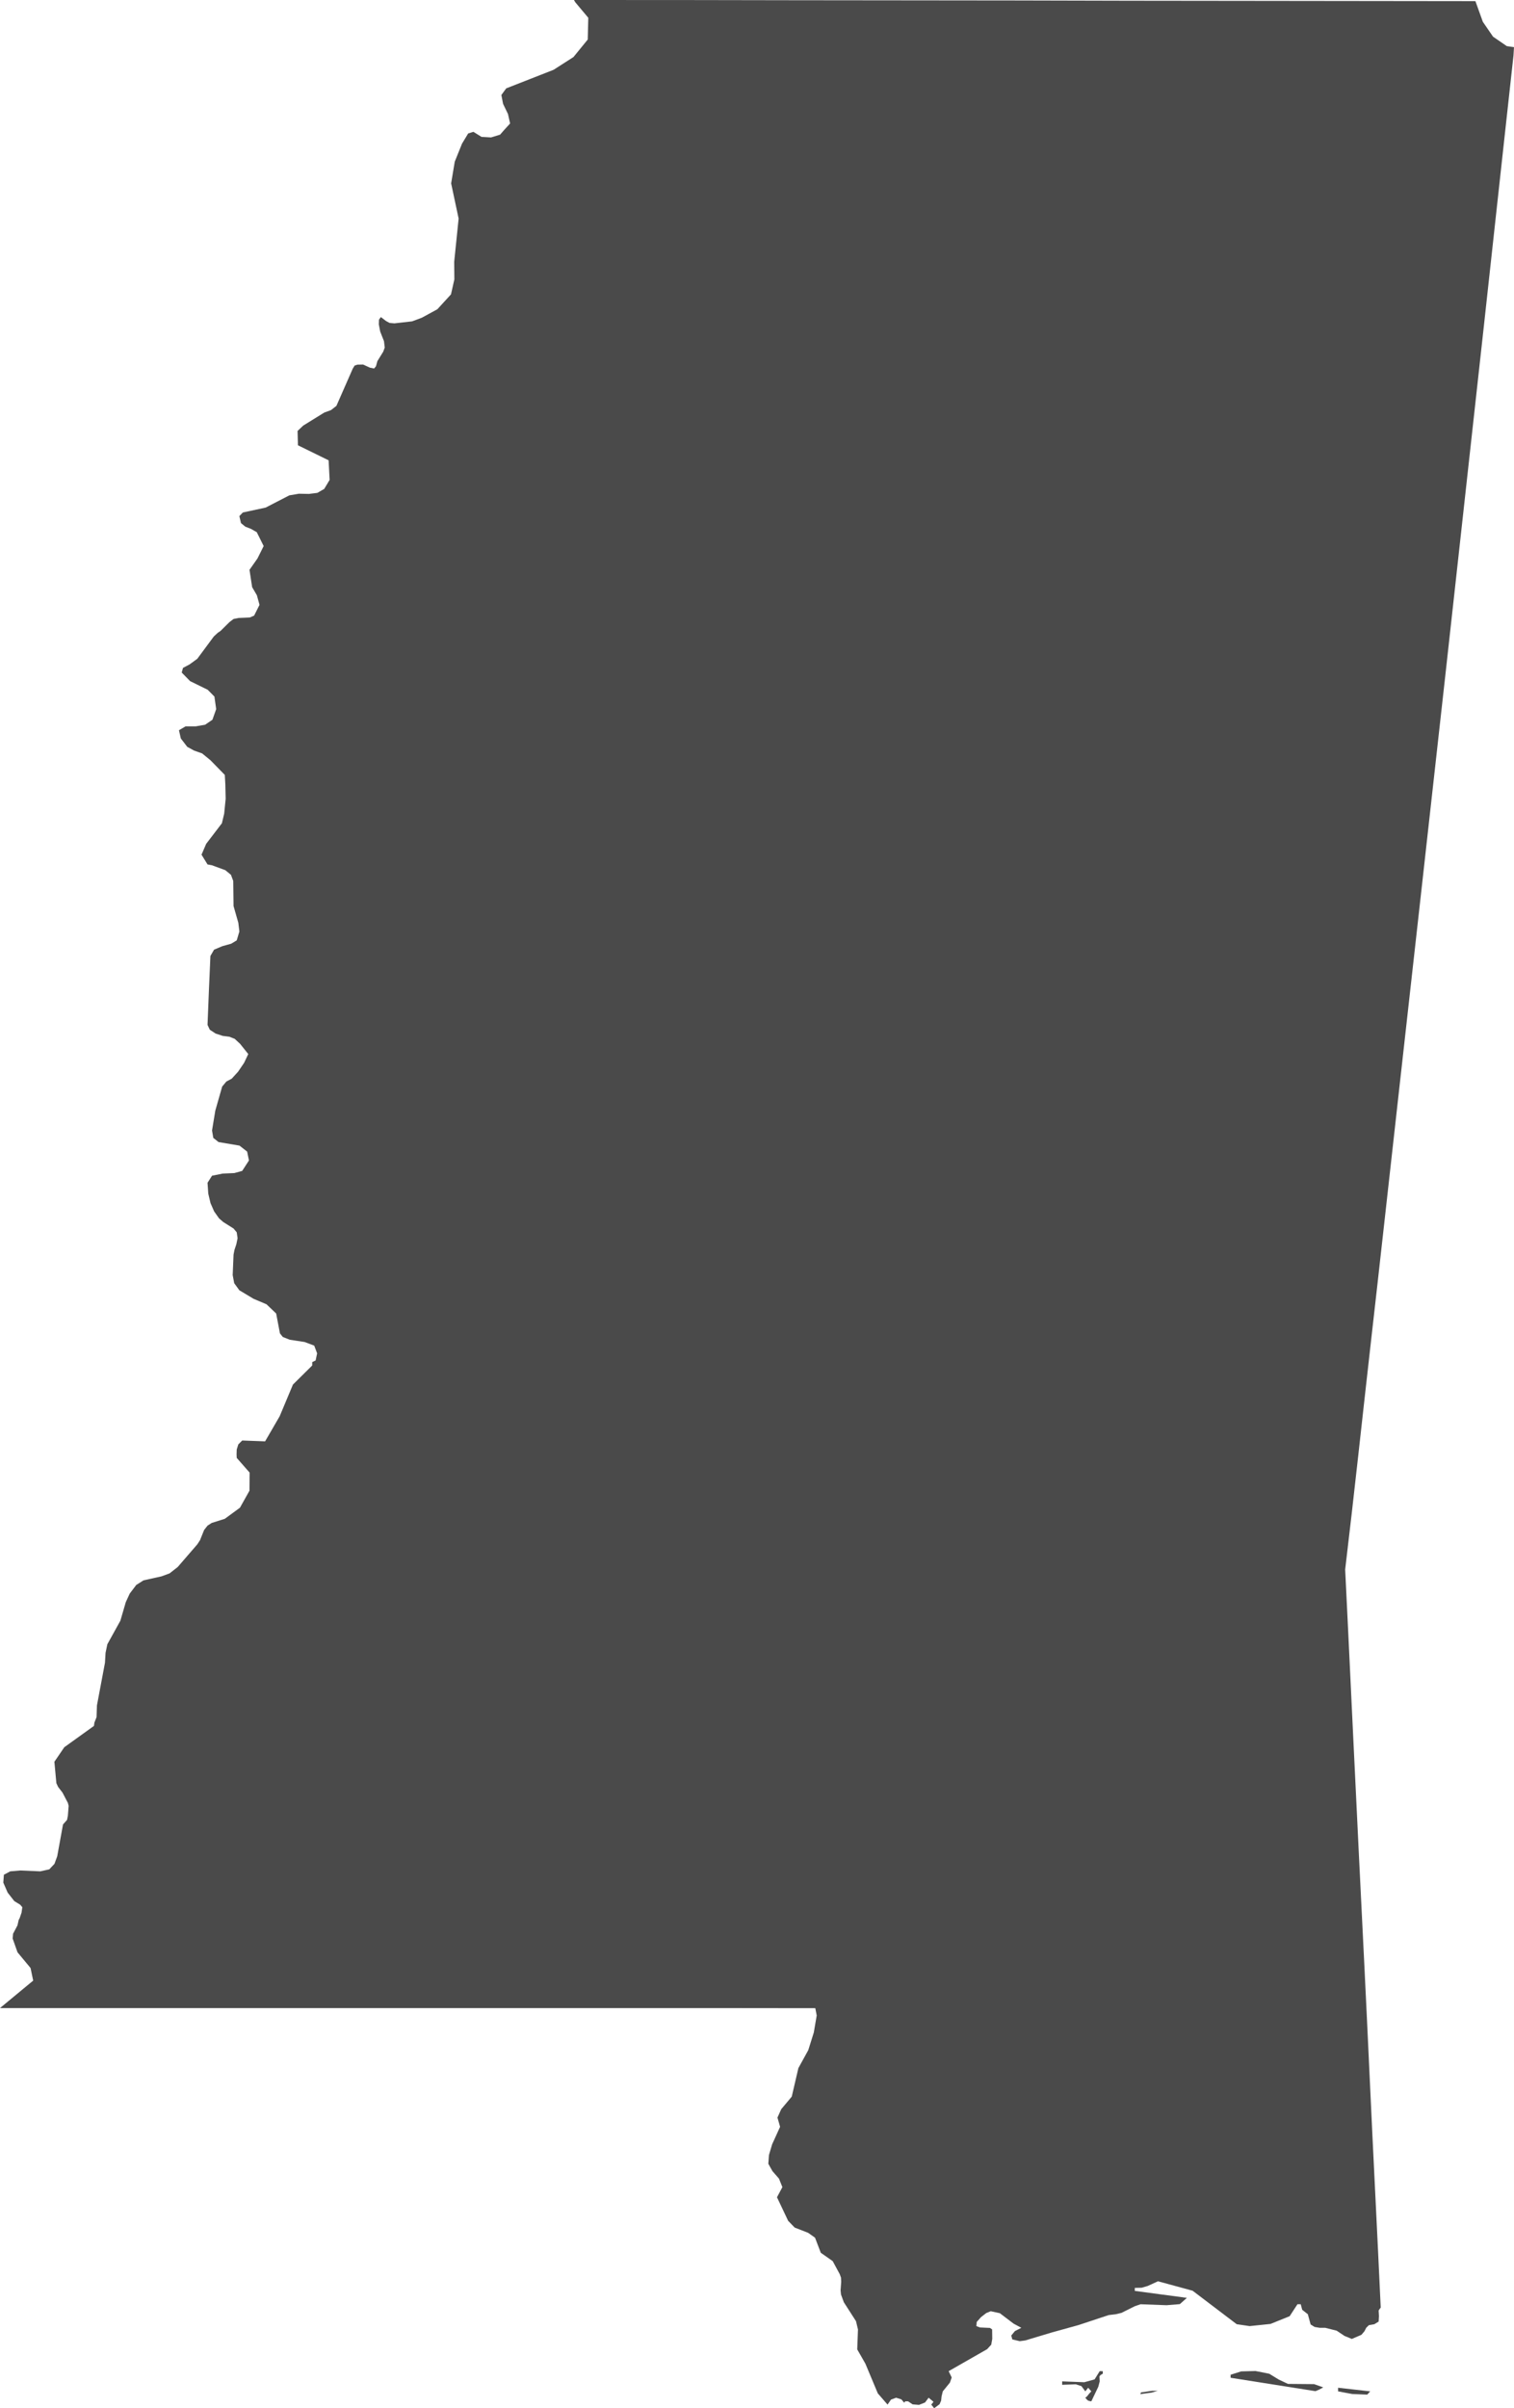 <?xml version="1.0" encoding="UTF-8" standalone="no"?>
<svg width="39px" height="62px" viewBox="0 0 39 62" version="1.1" xmlns="http://www.w3.org/2000/svg" xmlns:xlink="http://www.w3.org/1999/xlink">
    <!-- Generator: Sketch 46.2 (44496) - http://www.bohemiancoding.com/sketch -->
    <title>Fill 1</title>
    <desc>Created with Sketch.</desc>
    <defs></defs>
    <g id="Page-1" stroke="none" stroke-width="1" fill="none" fill-rule="evenodd">
        <g id="The-50-States" transform="translate(-653, -952)" fill="#4A4A4A">
            <g id="Mississippi" transform="translate(602, 918)">
                <g id="Page-1" transform="translate(51, 34)">
                    <path d="M33.177,61.374 L32.938,61.261 L32.696,61.113 L32.341,61.042 L31.973,61.052 L31.7,61.138 L31.7,61.216 L33.886,61.561 L33.993,61.515 L34.086,61.463 L33.851,61.38 L33.177,61.374 Z M38.815,1.188 L38.46,0.944 L38.197,0.561 L38.006,0.029 C36.008,0.029 34.01,0.022 32.011,0.022 C30.071,0.022 28.13,0.017 26.19,0.012 C24.281,0.008 22.373,0.01 20.464,0.006 C18.571,0.001 16.678,0 14.785,0 L14.818,0.057 L15.154,0.458 L15.14,1.018 L14.772,1.469 L14.26,1.797 L13.04,2.275 L12.915,2.446 L12.959,2.674 L13.085,2.934 L13.14,3.179 L12.982,3.352 L12.882,3.467 L12.65,3.538 L12.404,3.524 L12.194,3.394 L12.06,3.436 L11.901,3.699 L11.714,4.163 L11.621,4.721 L11.814,5.627 L11.7,6.739 L11.704,7.193 L11.617,7.579 L11.266,7.962 L10.866,8.18 L10.617,8.273 L10.159,8.325 L10.036,8.314 L9.946,8.266 L9.811,8.163 L9.762,8.231 L9.758,8.349 L9.794,8.537 L9.891,8.783 L9.911,8.947 L9.872,9.054 L9.721,9.298 L9.685,9.43 L9.636,9.488 L9.529,9.466 L9.353,9.385 L9.207,9.388 L9.136,9.411 L9.088,9.488 L8.666,10.449 L8.527,10.558 L8.352,10.622 L7.811,10.957 L7.665,11.095 L7.675,11.464 L8.465,11.851 L8.491,12.355 L8.352,12.587 L8.175,12.689 L7.959,12.716 L7.701,12.711 L7.453,12.753 L6.843,13.068 L6.256,13.194 L6.166,13.287 L6.207,13.467 L6.317,13.558 L6.463,13.615 L6.614,13.701 L6.792,14.058 L6.633,14.377 L6.427,14.67 L6.495,15.116 L6.617,15.325 L6.685,15.572 L6.546,15.849 L6.436,15.897 L6.142,15.91 L6.016,15.936 L5.91,16.017 L5.679,16.245 L5.608,16.293 L5.507,16.387 L5.082,16.961 L4.882,17.106 L4.714,17.195 L4.681,17.315 L4.897,17.536 L5.35,17.758 L5.523,17.933 L5.569,18.256 L5.472,18.53 L5.284,18.658 L5.043,18.7 L4.781,18.7 L4.61,18.8 L4.658,19.012 L4.823,19.227 L5,19.324 L5.207,19.397 L5.423,19.574 L5.791,19.951 L5.804,20.186 L5.813,20.564 L5.775,20.947 L5.716,21.195 L5.311,21.725 L5.191,22.004 L5.346,22.255 L5.462,22.277 L5.804,22.403 L5.949,22.522 L6.008,22.68 L6.016,23.326 L6.139,23.757 L6.166,23.982 L6.098,24.21 L5.955,24.296 L5.726,24.36 L5.514,24.45 L5.42,24.612 C5.394,25.203 5.368,25.794 5.346,26.386 L5.404,26.51 L5.552,26.608 L5.736,26.669 L5.908,26.691 L6.046,26.745 L6.185,26.874 L6.395,27.137 L6.288,27.363 L6.133,27.591 L5.969,27.771 L5.83,27.845 L5.723,27.974 L5.546,28.594 L5.462,29.104 L5.494,29.295 L5.63,29.403 L6.169,29.494 L6.366,29.648 L6.413,29.876 L6.239,30.145 L6.037,30.201 L5.736,30.214 L5.462,30.269 L5.346,30.451 L5.365,30.731 L5.423,30.976 L5.516,31.188 L5.643,31.368 L5.752,31.462 L6.016,31.628 L6.098,31.727 L6.12,31.879 L6.088,32.033 L6.04,32.178 L6.016,32.3 L5.994,32.828 L6.033,33.036 L6.166,33.219 L6.53,33.437 L6.865,33.579 L7.114,33.817 L7.211,34.328 L7.285,34.421 L7.465,34.492 L7.846,34.55 L8.094,34.643 L8.169,34.842 L8.13,35.026 L8.043,35.068 L8.043,35.154 L7.546,35.646 L7.204,36.462 L6.829,37.108 L6.239,37.086 L6.139,37.186 L6.098,37.318 L6.094,37.446 L6.098,37.534 L6.43,37.912 L6.427,38.377 L6.181,38.816 L5.791,39.102 L5.452,39.209 L5.346,39.278 L5.258,39.39 L5.152,39.653 L5.082,39.76 L4.578,40.343 L4.368,40.507 L4.159,40.584 L3.698,40.686 L3.51,40.805 L3.342,41.027 L3.24,41.248 L3.101,41.725 L2.765,42.332 L2.719,42.553 L2.704,42.808 L2.497,43.907 L2.487,44.209 L2.432,44.348 L2.42,44.434 L1.656,44.983 L1.401,45.357 L1.452,45.909 L1.498,46.006 L1.61,46.151 L1.749,46.417 L1.768,46.491 L1.749,46.743 L1.727,46.854 L1.623,46.971 L1.474,47.79 L1.403,47.985 L1.269,48.127 L1.038,48.178 L0.523,48.156 L0.265,48.178 L0.1,48.265 L0.085,48.468 L0.197,48.725 L0.368,48.944 L0.52,49.037 L0.575,49.102 L0.555,49.242 L0.507,49.381 L0.481,49.43 L0.451,49.567 L0.336,49.786 L0.326,49.908 L0.451,50.262 L0.787,50.667 L0.855,50.991 L0,51.698 L18.261,51.698 C19.175,51.698 20.088,51.701 21.002,51.701 L21.038,51.889 L20.963,52.328 L20.821,52.781 L20.566,53.244 L20.395,53.978 L20.124,54.302 L20.027,54.518 L20.095,54.755 L19.889,55.208 L19.808,55.482 L19.792,55.707 L19.898,55.896 L20.066,56.089 L20.154,56.308 L20.015,56.569 L20.302,57.175 L20.47,57.349 L20.817,57.484 L20.995,57.61 L21.143,57.998 L21.45,58.213 L21.631,58.548 L21.664,58.638 L21.669,58.745 L21.653,58.966 L21.664,59.073 L21.737,59.272 L22.05,59.759 L22.101,59.972 L22.082,60.486 L22.292,60.853 L22.612,61.618 L22.863,61.907 L22.951,61.779 L23.083,61.73 L23.218,61.772 L23.292,61.858 L23.318,61.823 L23.392,61.823 L23.509,61.901 L23.673,61.914 L23.828,61.853 L23.921,61.73 L24.014,61.807 L24.047,61.836 L23.989,61.907 L24.064,62 L24.203,61.897 L24.243,61.804 L24.254,61.698 L24.286,61.566 L24.469,61.341 L24.515,61.209 L24.437,61.046 L25.428,60.48 L25.534,60.364 L25.56,60.216 L25.557,59.972 L25.502,59.933 L25.244,59.921 L25.151,59.886 L25.16,59.779 L25.27,59.655 L25.408,59.548 L25.521,59.503 L25.756,59.554 L26.109,59.822 L26.309,59.93 L26.144,60.014 L26.05,60.129 L26.077,60.229 L26.267,60.274 L26.411,60.255 L27.093,60.05 L27.783,59.859 L28.56,59.602 L28.744,59.58 L28.889,59.545 L29.232,59.374 L29.38,59.323 L30.051,59.348 L30.392,59.32 L30.573,59.159 L29.232,58.98 L29.232,58.902 L29.408,58.898 L29.564,58.853 L29.829,58.732 L30.721,58.975 L31.857,59.837 L32.19,59.886 L32.728,59.83 L33.221,59.631 L33.422,59.323 L33.506,59.323 L33.545,59.467 L33.689,59.58 L33.761,59.844 L33.864,59.908 L33.996,59.93 L34.138,59.93 L34.432,60.004 L34.634,60.139 L34.823,60.216 L35.07,60.11 L35.148,60.018 L35.193,59.93 L35.26,59.863 L35.403,59.837 L35.513,59.769 L35.521,59.628 L35.513,59.484 L35.56,59.416 L35.567,59.413 C35.477,57.454 35.375,55.495 35.285,53.537 C35.196,51.596 35.099,49.656 35.003,47.716 C34.908,45.786 34.818,43.856 34.725,41.926 C34.7,41.42 34.675,40.913 34.651,40.407 C34.886,38.453 35.093,36.496 35.315,34.541 C35.538,32.589 35.752,30.636 35.971,28.682 C36.179,26.821 36.388,24.96 36.595,23.098 L37.235,17.352 C37.46,15.329 37.681,13.305 37.905,11.282 C38.118,9.365 38.328,7.447 38.537,5.53 C38.685,4.162 38.838,2.795 38.987,1.427 L39,1.214 L38.815,1.188 Z M34.468,61.566 L34.831,61.634 L35.219,61.65 L35.296,61.566 L34.468,61.473 L34.468,61.566 Z M28.328,61.046 L28.196,61.258 L27.931,61.331 L27.361,61.309 L27.361,61.397 L27.712,61.384 L27.857,61.431 L27.957,61.566 L28.031,61.473 L28.112,61.566 L28.06,61.621 L28.002,61.694 L27.957,61.73 L27.995,61.775 L28.024,61.801 L28.06,61.814 L28.112,61.823 L28.292,61.447 L28.328,61.309 L28.321,61.181 L28.35,61.145 L28.409,61.11 L28.406,61.046 L28.328,61.046 Z M29.393,61.593 L29.373,61.637 L29.664,61.598 L29.825,61.551 L29.683,61.551 L29.393,61.593 Z" id="Fill-1"></path>
                </g>
            </g>
        </g>
    </g>
</svg>